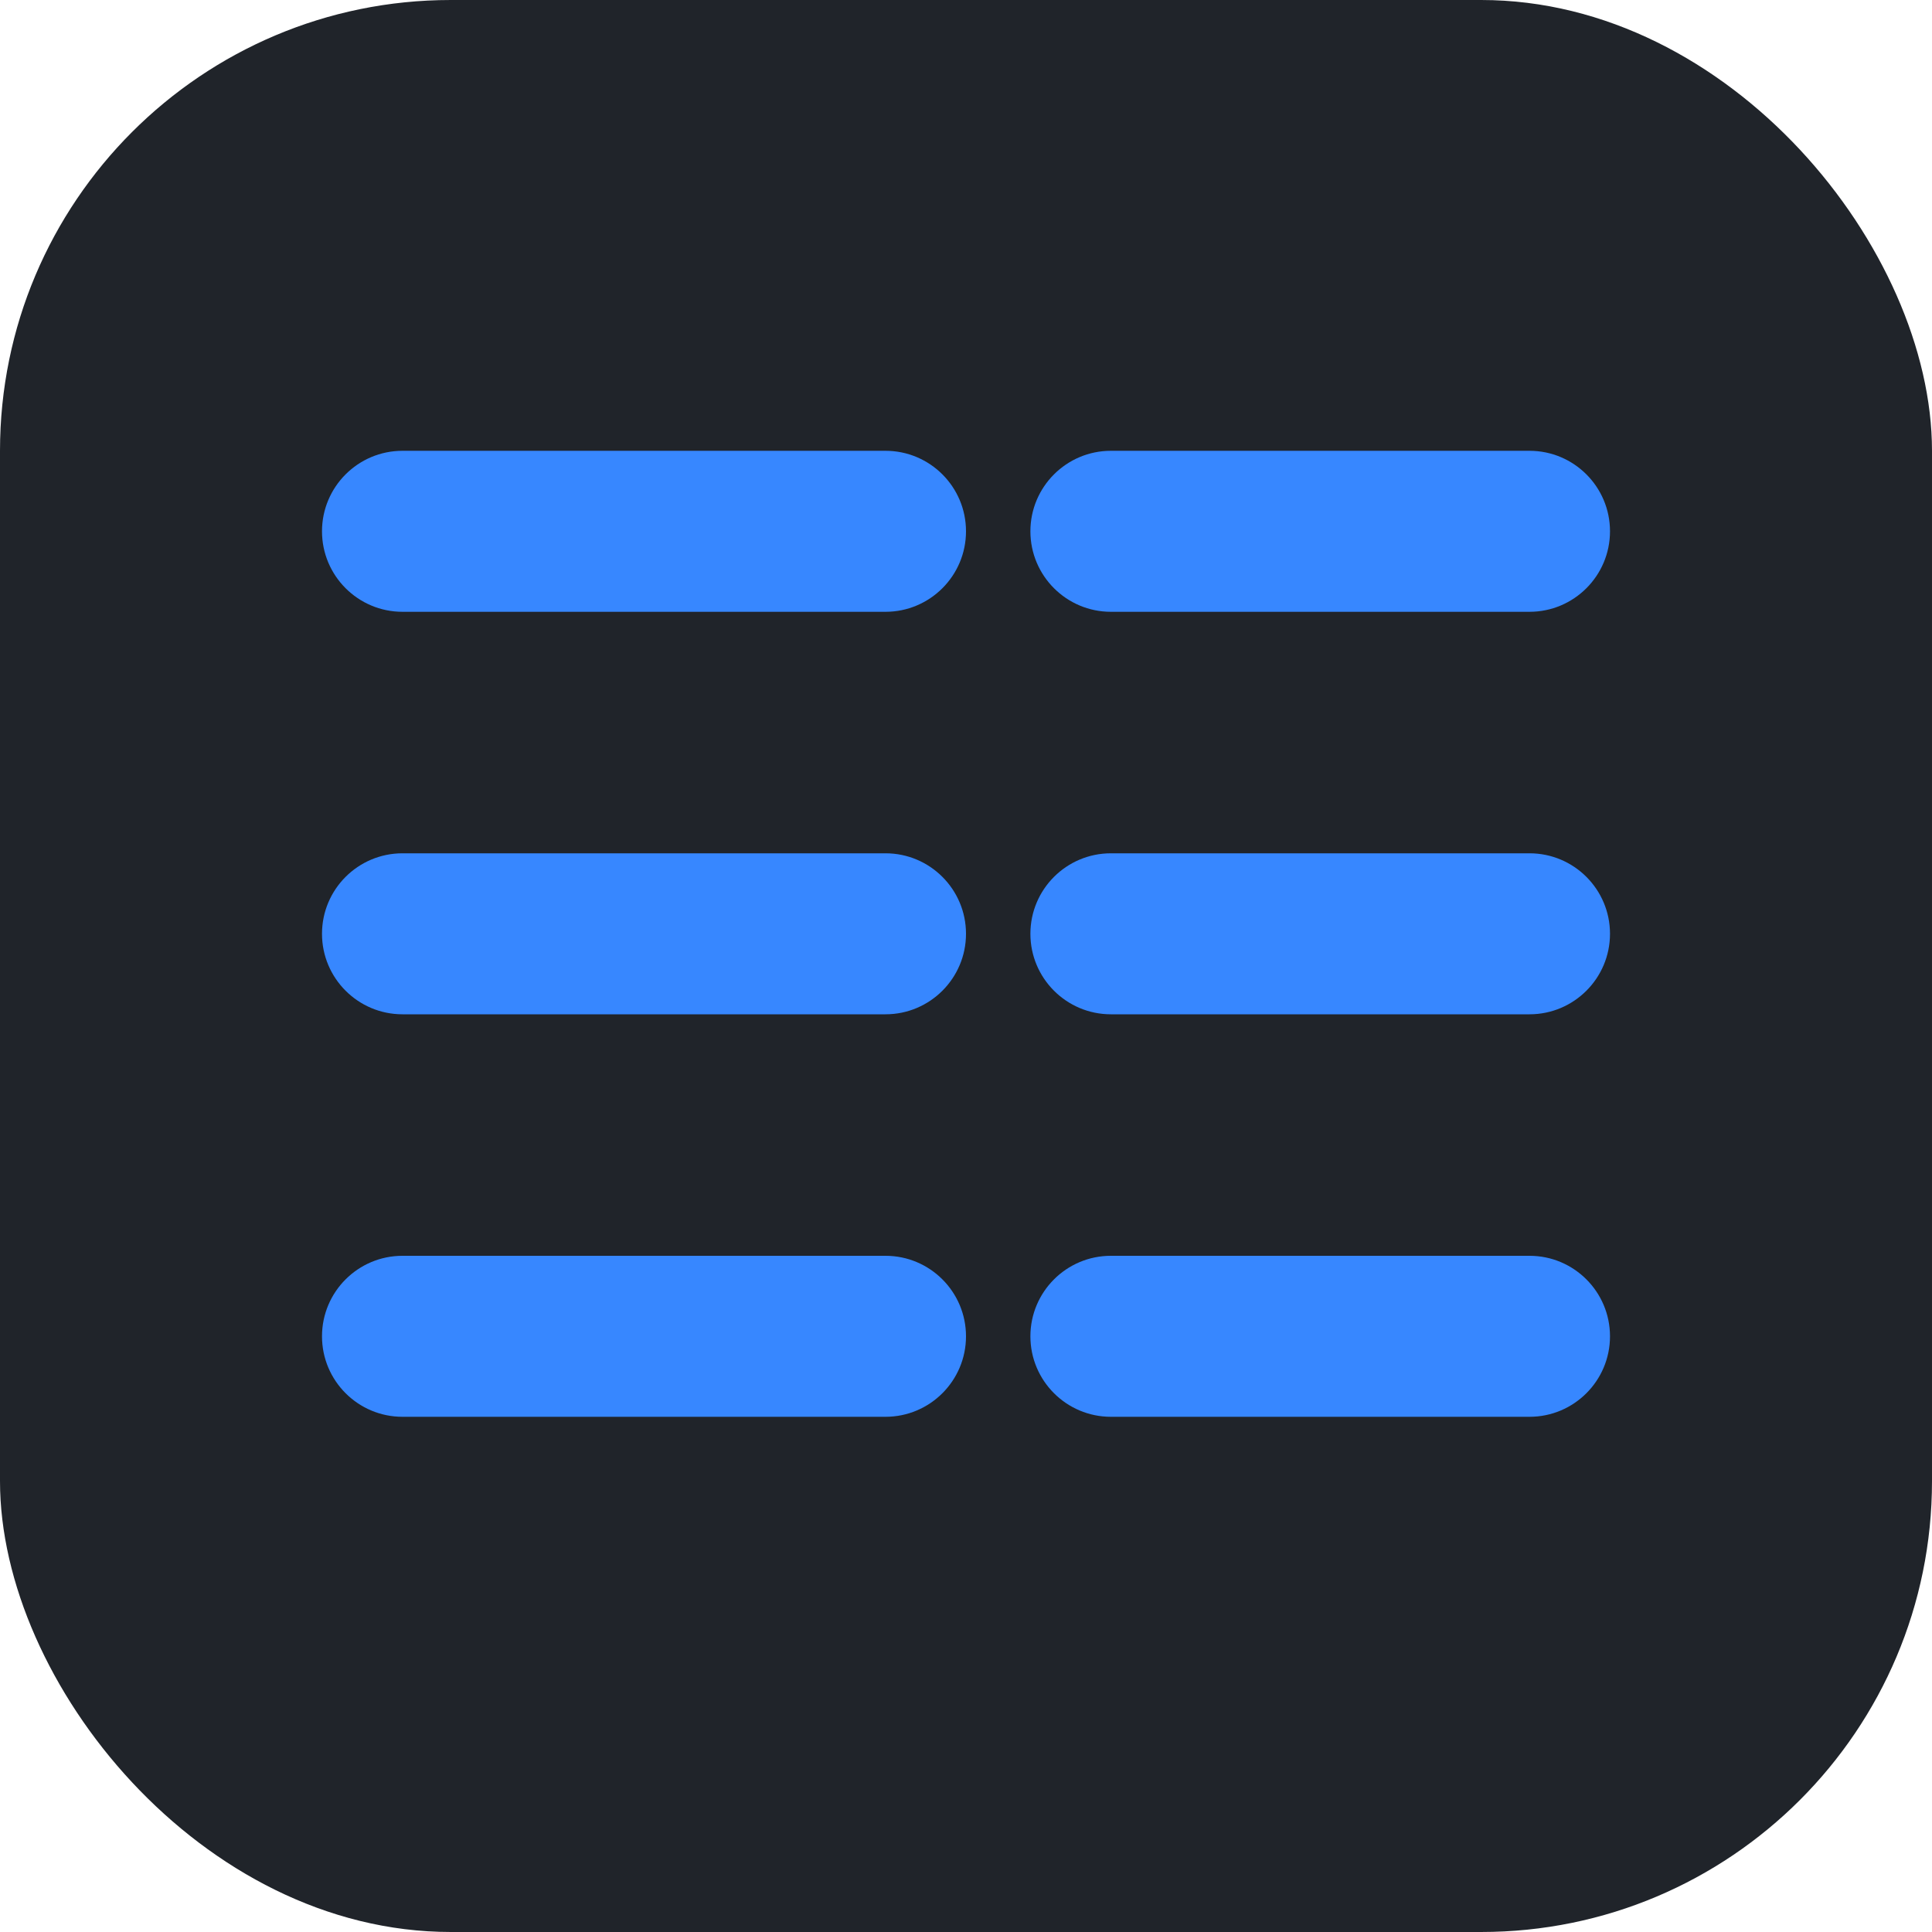 <svg width="30" height="30" viewBox="0 0 30 30" fill="none" xmlns="http://www.w3.org/2000/svg">
<g clip-path="url(#clip0_0_157)">
<rect width="30" height="30" rx="7" fill="#20242A"/>
<path d="M16 20.75C16 21.44 16.56 22 17.25 22H23.75C24.44 22 25 21.44 25 20.75C25 20.06 24.44 19.5 23.75 19.5H17.25C16.56 19.5 16 20.06 16 20.75ZM16 14.5C16 15.19 16.56 15.75 17.25 15.75H23.75C24.44 15.75 25 15.19 25 14.5C25 13.81 24.44 13.25 23.75 13.25H17.25C16.56 13.25 16 13.81 16 14.5ZM17.25 7C16.56 7 16 7.56 16 8.25C16 8.94 16.56 9.5 17.25 9.5H23.75C24.44 9.5 25 8.94 25 8.25C25 7.56 24.44 7 23.75 7H17.25Z" fill="#3787FF"/>
<path d="M5 20.75C5 21.44 5.56 22 6.25 22H13.75C14.44 22 15 21.44 15 20.75C15 20.06 14.44 19.5 13.75 19.5H6.25C5.56 19.5 5 20.06 5 20.75ZM5 14.5C5 15.19 5.56 15.75 6.25 15.75H13.75C14.44 15.75 15 15.19 15 14.5C15 13.81 14.44 13.25 13.75 13.25H6.25C5.56 13.25 5 13.81 5 14.5ZM6.25 7C5.56 7 5 7.56 5 8.25C5 8.94 5.56 9.5 6.25 9.5H13.75C14.44 9.5 15 8.94 15 8.25C15 7.56 14.44 7 13.75 7H6.25Z" fill="#3787FF"/>
</g>
<defs>
<clipPath id="clip0_0_157">
<rect width="30" height="30" rx="7" fill="white"/>
</clipPath>
</defs>
</svg>
